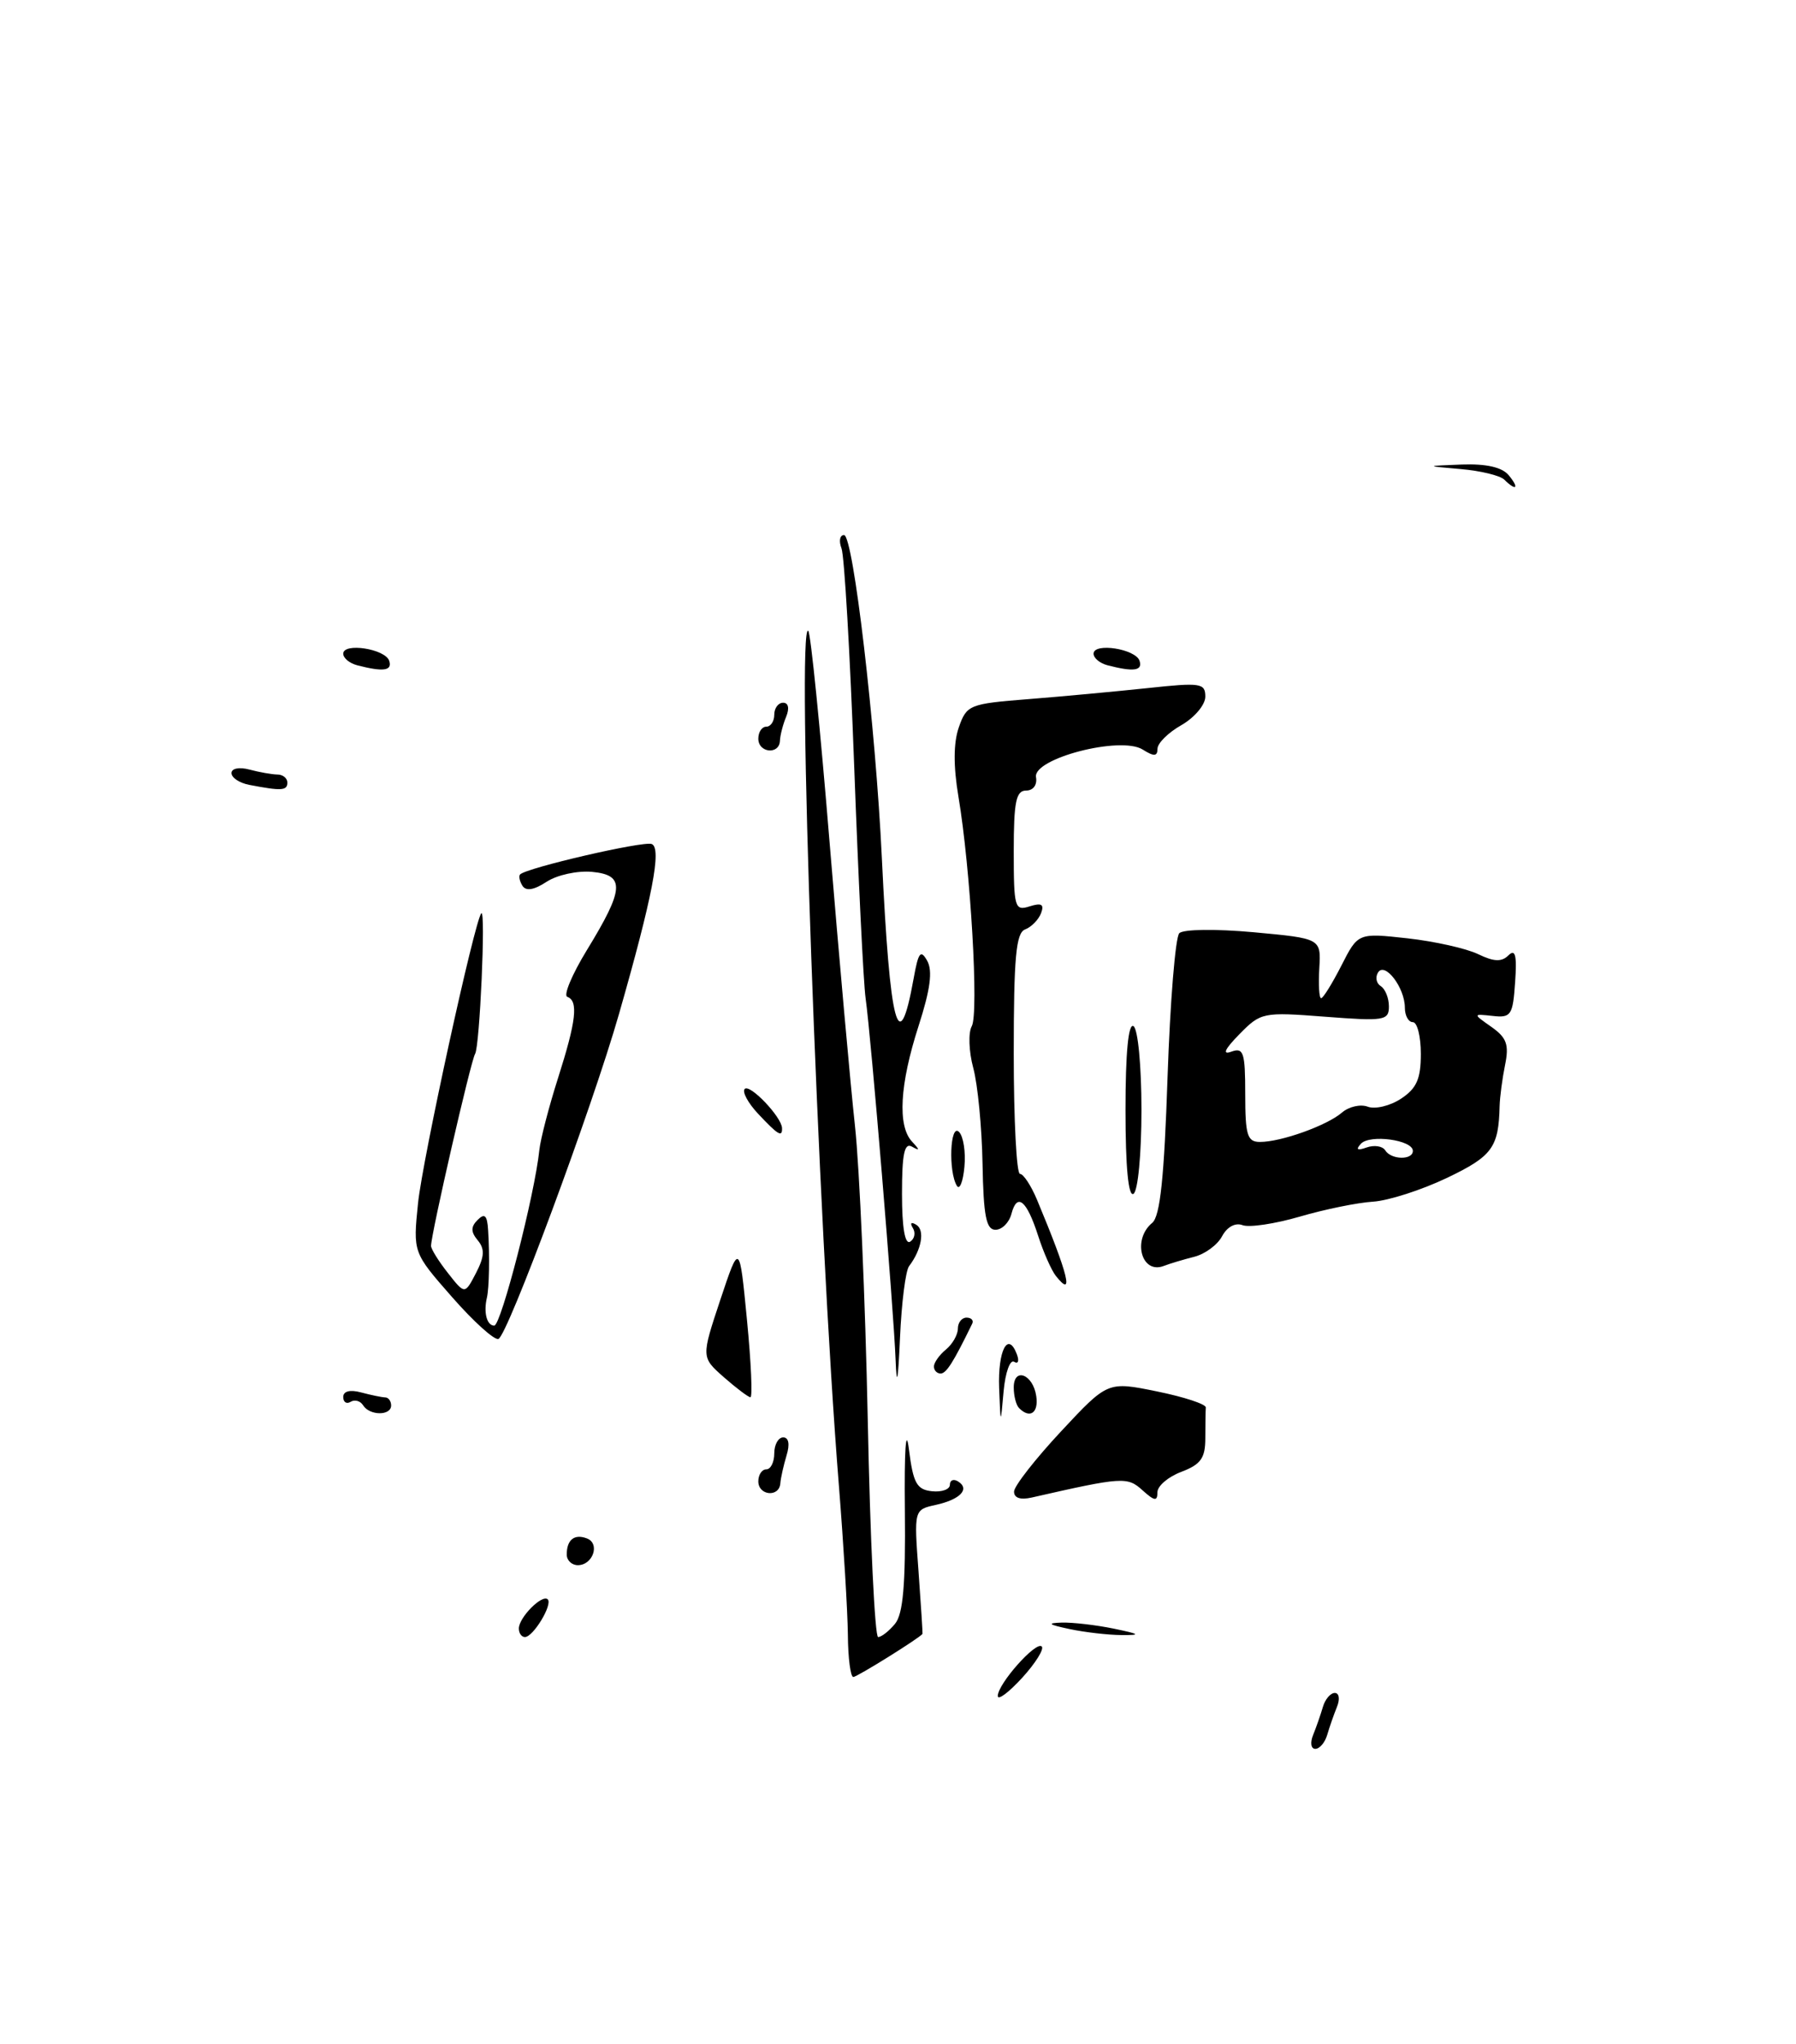 <?xml version="1.0" encoding="UTF-8" standalone="no"?>
<!DOCTYPE svg PUBLIC "-//W3C//DTD SVG 1.1//EN" "http://www.w3.org/Graphics/SVG/1.1/DTD/svg11.dtd" >
<svg xmlns="http://www.w3.org/2000/svg" xmlns:xlink="http://www.w3.org/1999/xlink" version="1.1" viewBox="0 0 225 256">
 <g >
 <path fill="currentColor"
d=" M 149.62 157.38 C 150.96 157.04 152.53 155.89 153.10 154.81 C 153.73 153.63 154.76 153.08 155.66 153.42 C 156.50 153.74 159.72 153.26 162.84 152.35 C 165.95 151.44 170.07 150.60 172.00 150.48 C 173.93 150.36 178.09 149.02 181.26 147.51 C 186.95 144.79 187.75 143.70 187.87 138.50 C 187.90 137.40 188.20 135.09 188.55 133.37 C 189.07 130.82 188.76 129.95 186.85 128.60 C 184.50 126.95 184.50 126.95 187.00 127.22 C 189.30 127.48 189.53 127.14 189.81 123.00 C 190.05 119.63 189.84 118.78 188.98 119.63 C 188.13 120.48 187.15 120.44 185.17 119.48 C 183.70 118.77 179.72 117.88 176.32 117.50 C 170.13 116.82 170.13 116.82 168.05 120.91 C 166.90 123.16 165.76 125.00 165.51 125.00 C 165.26 125.00 165.16 123.32 165.28 121.26 C 165.50 117.52 165.50 117.52 157.06 116.74 C 152.32 116.31 148.24 116.36 147.74 116.86 C 147.25 117.35 146.59 125.46 146.27 134.88 C 145.85 147.45 145.34 152.31 144.35 153.13 C 141.82 155.22 142.99 159.60 145.79 158.53 C 146.56 158.23 148.28 157.72 149.62 157.38 Z  M 143.00 139.00 C 143.00 133.49 142.56 128.84 142.00 128.50 C 141.36 128.10 141.00 131.84 141.00 139.00 C 141.00 146.16 141.36 149.90 142.00 149.50 C 142.56 149.16 143.00 144.51 143.00 139.00 Z  M 164.51 217.25 C 164.90 216.29 165.45 214.71 165.73 213.75 C 166.01 212.79 166.68 212.00 167.22 212.00 C 167.77 212.00 167.89 212.78 167.49 213.75 C 167.10 214.71 166.55 216.29 166.27 217.25 C 165.99 218.21 165.32 219.00 164.78 219.00 C 164.23 219.00 164.11 218.22 164.51 217.25 Z  M 125.00 212.38 C 125.00 210.87 129.80 205.46 130.51 206.18 C 130.83 206.50 129.73 208.27 128.05 210.11 C 126.37 211.94 125.00 212.97 125.00 212.38 Z  M 106.22 204.72 C 106.19 201.81 105.68 193.38 105.09 185.97 C 102.47 153.35 99.76 77.59 101.26 79.00 C 101.56 79.28 102.76 91.20 103.93 105.50 C 105.11 119.80 106.54 135.78 107.11 141.00 C 107.68 146.22 108.40 162.76 108.71 177.75 C 109.01 192.74 109.60 205.00 110.01 205.00 C 110.42 205.00 111.37 204.26 112.12 203.35 C 113.14 202.13 113.46 198.45 113.36 189.10 C 113.28 181.57 113.49 178.51 113.87 181.50 C 114.40 185.73 114.85 186.54 116.75 186.74 C 117.99 186.87 119.00 186.51 119.00 185.93 C 119.00 185.35 119.46 185.16 120.02 185.51 C 121.55 186.46 120.31 187.77 117.24 188.45 C 114.50 189.05 114.50 189.05 115.07 196.77 C 115.38 201.02 115.60 204.54 115.57 204.60 C 115.21 205.12 107.38 210.00 106.90 210.00 C 106.55 210.00 106.24 207.62 106.22 204.72 Z  M 65.00 203.93 C 65.00 202.55 67.93 199.60 68.62 200.28 C 69.26 200.93 66.80 205.00 65.76 205.00 C 65.34 205.00 65.00 204.52 65.00 203.93 Z  M 134.00 204.00 C 131.34 203.44 131.10 203.25 133.00 203.19 C 134.38 203.15 137.30 203.49 139.50 203.94 C 142.83 204.63 143.00 204.77 140.50 204.75 C 138.85 204.74 135.93 204.41 134.00 204.00 Z  M 71.00 194.67 C 71.00 192.81 71.96 192.05 73.53 192.65 C 75.21 193.29 74.28 196.00 72.39 196.00 C 71.63 196.00 71.00 195.40 71.00 194.67 Z  M 127.04 186.77 C 127.07 186.07 129.72 182.68 132.93 179.24 C 138.77 172.98 138.77 172.98 144.94 174.24 C 148.34 174.93 151.09 175.84 151.06 176.25 C 151.03 176.66 151.00 178.39 151.00 180.09 C 151.00 182.60 150.44 183.38 148.00 184.31 C 146.35 184.93 145.00 186.08 145.00 186.87 C 145.00 188.03 144.64 187.98 143.13 186.62 C 141.23 184.90 140.63 184.94 129.25 187.53 C 127.82 187.85 127.02 187.58 127.04 186.77 Z  M 95.00 185.50 C 95.00 184.68 95.45 184.00 96.00 184.00 C 96.55 184.00 97.00 183.10 97.00 182.00 C 97.00 180.90 97.50 180.00 98.12 180.00 C 98.81 180.00 98.97 180.85 98.54 182.25 C 98.17 183.49 97.81 185.06 97.76 185.75 C 97.63 187.54 95.00 187.30 95.00 185.50 Z  M 125.17 173.81 C 125.00 169.11 126.27 166.66 127.38 169.56 C 127.71 170.41 127.56 170.85 127.05 170.53 C 126.54 170.21 125.94 171.88 125.73 174.23 C 125.35 178.50 125.35 178.50 125.17 173.81 Z  M 45.49 175.98 C 45.14 175.42 44.44 175.23 43.93 175.54 C 43.42 175.86 43.00 175.59 43.00 174.94 C 43.00 174.21 43.85 173.99 45.25 174.37 C 46.49 174.70 47.84 174.98 48.25 174.99 C 48.66 174.99 49.00 175.45 49.00 176.00 C 49.00 177.31 46.30 177.29 45.49 175.98 Z  M 127.67 176.33 C 127.30 175.97 127.00 174.80 127.00 173.75 C 127.00 171.16 129.42 172.08 129.82 174.83 C 130.13 176.93 129.03 177.70 127.67 176.33 Z  M 90.67 172.45 C 87.85 169.96 87.85 169.96 90.24 162.77 C 92.64 155.58 92.64 155.58 93.58 165.29 C 94.10 170.63 94.29 174.99 94.01 174.97 C 93.73 174.95 92.23 173.82 90.67 172.45 Z  M 112.20 170.31 C 111.96 163.99 109.13 129.86 108.44 125.00 C 108.17 123.08 107.53 109.99 107.01 95.91 C 106.49 81.84 105.78 69.58 105.42 68.66 C 105.07 67.75 105.21 67.00 105.74 67.00 C 106.89 67.00 109.70 90.98 110.48 107.50 C 111.49 128.64 112.60 132.84 114.46 122.53 C 115.05 119.23 115.34 118.86 116.16 120.32 C 116.86 121.58 116.55 123.92 115.07 128.50 C 112.72 135.79 112.42 140.98 114.25 142.95 C 115.25 144.02 115.25 144.15 114.25 143.59 C 113.30 143.05 113.00 144.50 113.00 149.50 C 113.00 153.73 113.37 155.89 114.02 155.49 C 114.58 155.14 114.73 154.37 114.36 153.78 C 113.97 153.14 114.15 152.98 114.80 153.38 C 115.89 154.05 115.46 156.48 113.89 158.55 C 113.45 159.12 112.94 163.17 112.75 167.55 C 112.51 172.97 112.34 173.85 112.20 170.31 Z  M 117.00 171.12 C 117.00 170.64 117.67 169.68 118.50 169.00 C 119.33 168.32 120.00 167.14 120.00 166.38 C 120.00 165.62 120.49 165.00 121.08 165.00 C 121.68 165.00 122.00 165.34 121.80 165.75 C 119.44 170.60 118.55 172.00 117.84 172.00 C 117.38 172.00 117.00 171.61 117.00 171.12 Z  M 56.62 162.41 C 51.74 156.85 51.74 156.85 52.37 150.67 C 52.94 145.15 59.48 115.18 60.30 114.37 C 60.87 113.80 60.10 131.03 59.52 131.97 C 58.98 132.84 54.00 154.55 54.00 156.02 C 54.00 156.41 54.95 157.94 56.12 159.42 C 58.23 162.11 58.23 162.11 59.63 159.42 C 60.70 157.35 60.75 156.40 59.85 155.32 C 58.97 154.26 58.97 153.63 59.84 152.76 C 60.72 151.88 61.04 152.19 61.15 154.05 C 61.36 157.35 61.28 161.28 61.00 162.50 C 60.56 164.36 60.99 166.00 61.92 166.00 C 62.77 166.00 67.00 149.57 67.57 144.00 C 67.72 142.62 68.77 138.57 69.91 135.00 C 72.19 127.85 72.48 125.34 71.07 124.83 C 70.56 124.65 71.66 122.03 73.51 119.00 C 78.22 111.31 78.34 109.58 74.18 109.18 C 72.34 109.01 69.80 109.56 68.48 110.42 C 66.90 111.46 65.89 111.62 65.45 110.92 C 65.09 110.34 64.96 109.70 65.16 109.50 C 66.00 108.66 80.59 105.29 81.64 105.69 C 82.93 106.19 81.75 112.30 77.54 127.00 C 74.17 138.77 63.57 167.31 62.44 167.67 C 61.92 167.84 59.30 165.47 56.62 162.41 Z  M 132.27 159.77 C 131.72 159.07 130.72 156.82 130.06 154.76 C 128.62 150.29 127.42 149.30 126.71 152.01 C 126.42 153.11 125.52 154.00 124.71 154.00 C 123.55 154.00 123.21 152.28 123.09 145.75 C 123.01 141.21 122.49 135.81 121.93 133.74 C 121.37 131.67 121.29 129.31 121.74 128.51 C 122.64 126.89 121.59 108.77 120.07 99.75 C 119.43 95.93 119.44 93.03 120.12 91.08 C 121.10 88.27 121.45 88.13 128.82 87.55 C 133.04 87.22 139.76 86.59 143.75 86.17 C 150.42 85.45 151.00 85.54 151.00 87.24 C 151.00 88.26 149.65 89.86 148.01 90.80 C 146.36 91.73 145.01 93.07 145.01 93.76 C 145.00 94.73 144.58 94.76 143.15 93.86 C 140.38 92.13 129.39 94.98 129.79 97.32 C 129.96 98.29 129.44 99.00 128.54 99.00 C 127.29 99.00 127.00 100.41 127.00 106.57 C 127.00 113.67 127.12 114.10 128.99 113.50 C 130.49 113.03 130.84 113.24 130.42 114.36 C 130.10 115.18 129.21 116.09 128.42 116.39 C 127.28 116.83 127.00 119.89 127.00 131.97 C 127.00 140.24 127.35 147.00 127.78 147.00 C 128.21 147.00 129.17 148.46 129.92 150.25 C 133.85 159.66 134.60 162.70 132.27 159.77 Z  M 119.88 148.50 C 118.79 146.73 119.02 140.62 120.14 141.74 C 120.69 142.29 121.00 144.27 120.82 146.12 C 120.65 147.98 120.22 149.05 119.88 148.50 Z  M 95.00 139.50 C 93.71 138.13 92.95 136.72 93.30 136.36 C 93.95 135.71 97.90 139.85 97.97 141.25 C 98.02 142.46 97.49 142.15 95.00 139.50 Z  M 31.25 98.29 C 30.01 98.06 29.00 97.39 29.00 96.81 C 29.00 96.22 29.97 96.03 31.25 96.37 C 32.49 96.70 34.06 96.98 34.75 96.99 C 35.44 96.99 36.00 97.45 36.00 98.00 C 36.00 99.02 35.25 99.06 31.25 98.29 Z  M 95.00 92.50 C 95.00 91.67 95.45 91.00 96.00 91.00 C 96.55 91.00 97.00 90.33 97.00 89.50 C 97.00 88.67 97.50 88.00 98.11 88.00 C 98.77 88.00 98.92 88.70 98.49 89.75 C 98.09 90.71 97.74 92.06 97.71 92.75 C 97.65 94.54 95.00 94.30 95.00 92.50 Z  M 44.75 83.31 C 43.79 83.06 43.00 82.41 43.00 81.86 C 43.00 80.44 48.26 81.25 48.76 82.75 C 49.17 84.00 48.02 84.16 44.75 83.31 Z  M 138.75 83.31 C 137.79 83.06 137.00 82.41 137.00 81.86 C 137.00 80.44 142.26 81.25 142.76 82.75 C 143.17 84.00 142.02 84.16 138.75 83.31 Z  M 188.45 60.06 C 187.93 59.55 185.47 58.95 183.00 58.74 C 178.50 58.35 178.50 58.35 183.13 58.17 C 186.20 58.06 188.17 58.51 189.00 59.50 C 190.37 61.15 189.97 61.56 188.45 60.06 Z  M 173.53 144.04 C 173.20 143.52 172.16 143.36 171.22 143.69 C 170.03 144.11 169.81 143.97 170.50 143.22 C 171.63 142.02 177.00 142.75 177.00 144.12 C 177.00 145.30 174.27 145.25 173.53 144.04 Z  M 156.00 137.03 C 156.00 131.77 155.79 131.14 154.25 131.70 C 153.09 132.12 153.43 131.39 155.26 129.52 C 157.96 126.77 158.21 126.72 166.01 127.32 C 173.42 127.89 174.00 127.80 174.00 126.03 C 174.00 124.98 173.54 123.84 172.98 123.49 C 172.42 123.14 172.27 122.37 172.64 121.78 C 173.49 120.40 176.00 123.68 176.00 126.19 C 176.00 127.19 176.45 128.00 177.00 128.00 C 177.55 128.00 178.00 129.79 178.00 131.98 C 178.00 135.11 177.47 136.30 175.51 137.59 C 174.14 138.49 172.27 138.93 171.36 138.59 C 170.45 138.24 168.99 138.57 168.11 139.33 C 166.22 140.95 160.50 143.00 157.85 143.00 C 156.26 143.00 156.00 142.17 156.00 137.03 Z "/>
</g>
</svg>